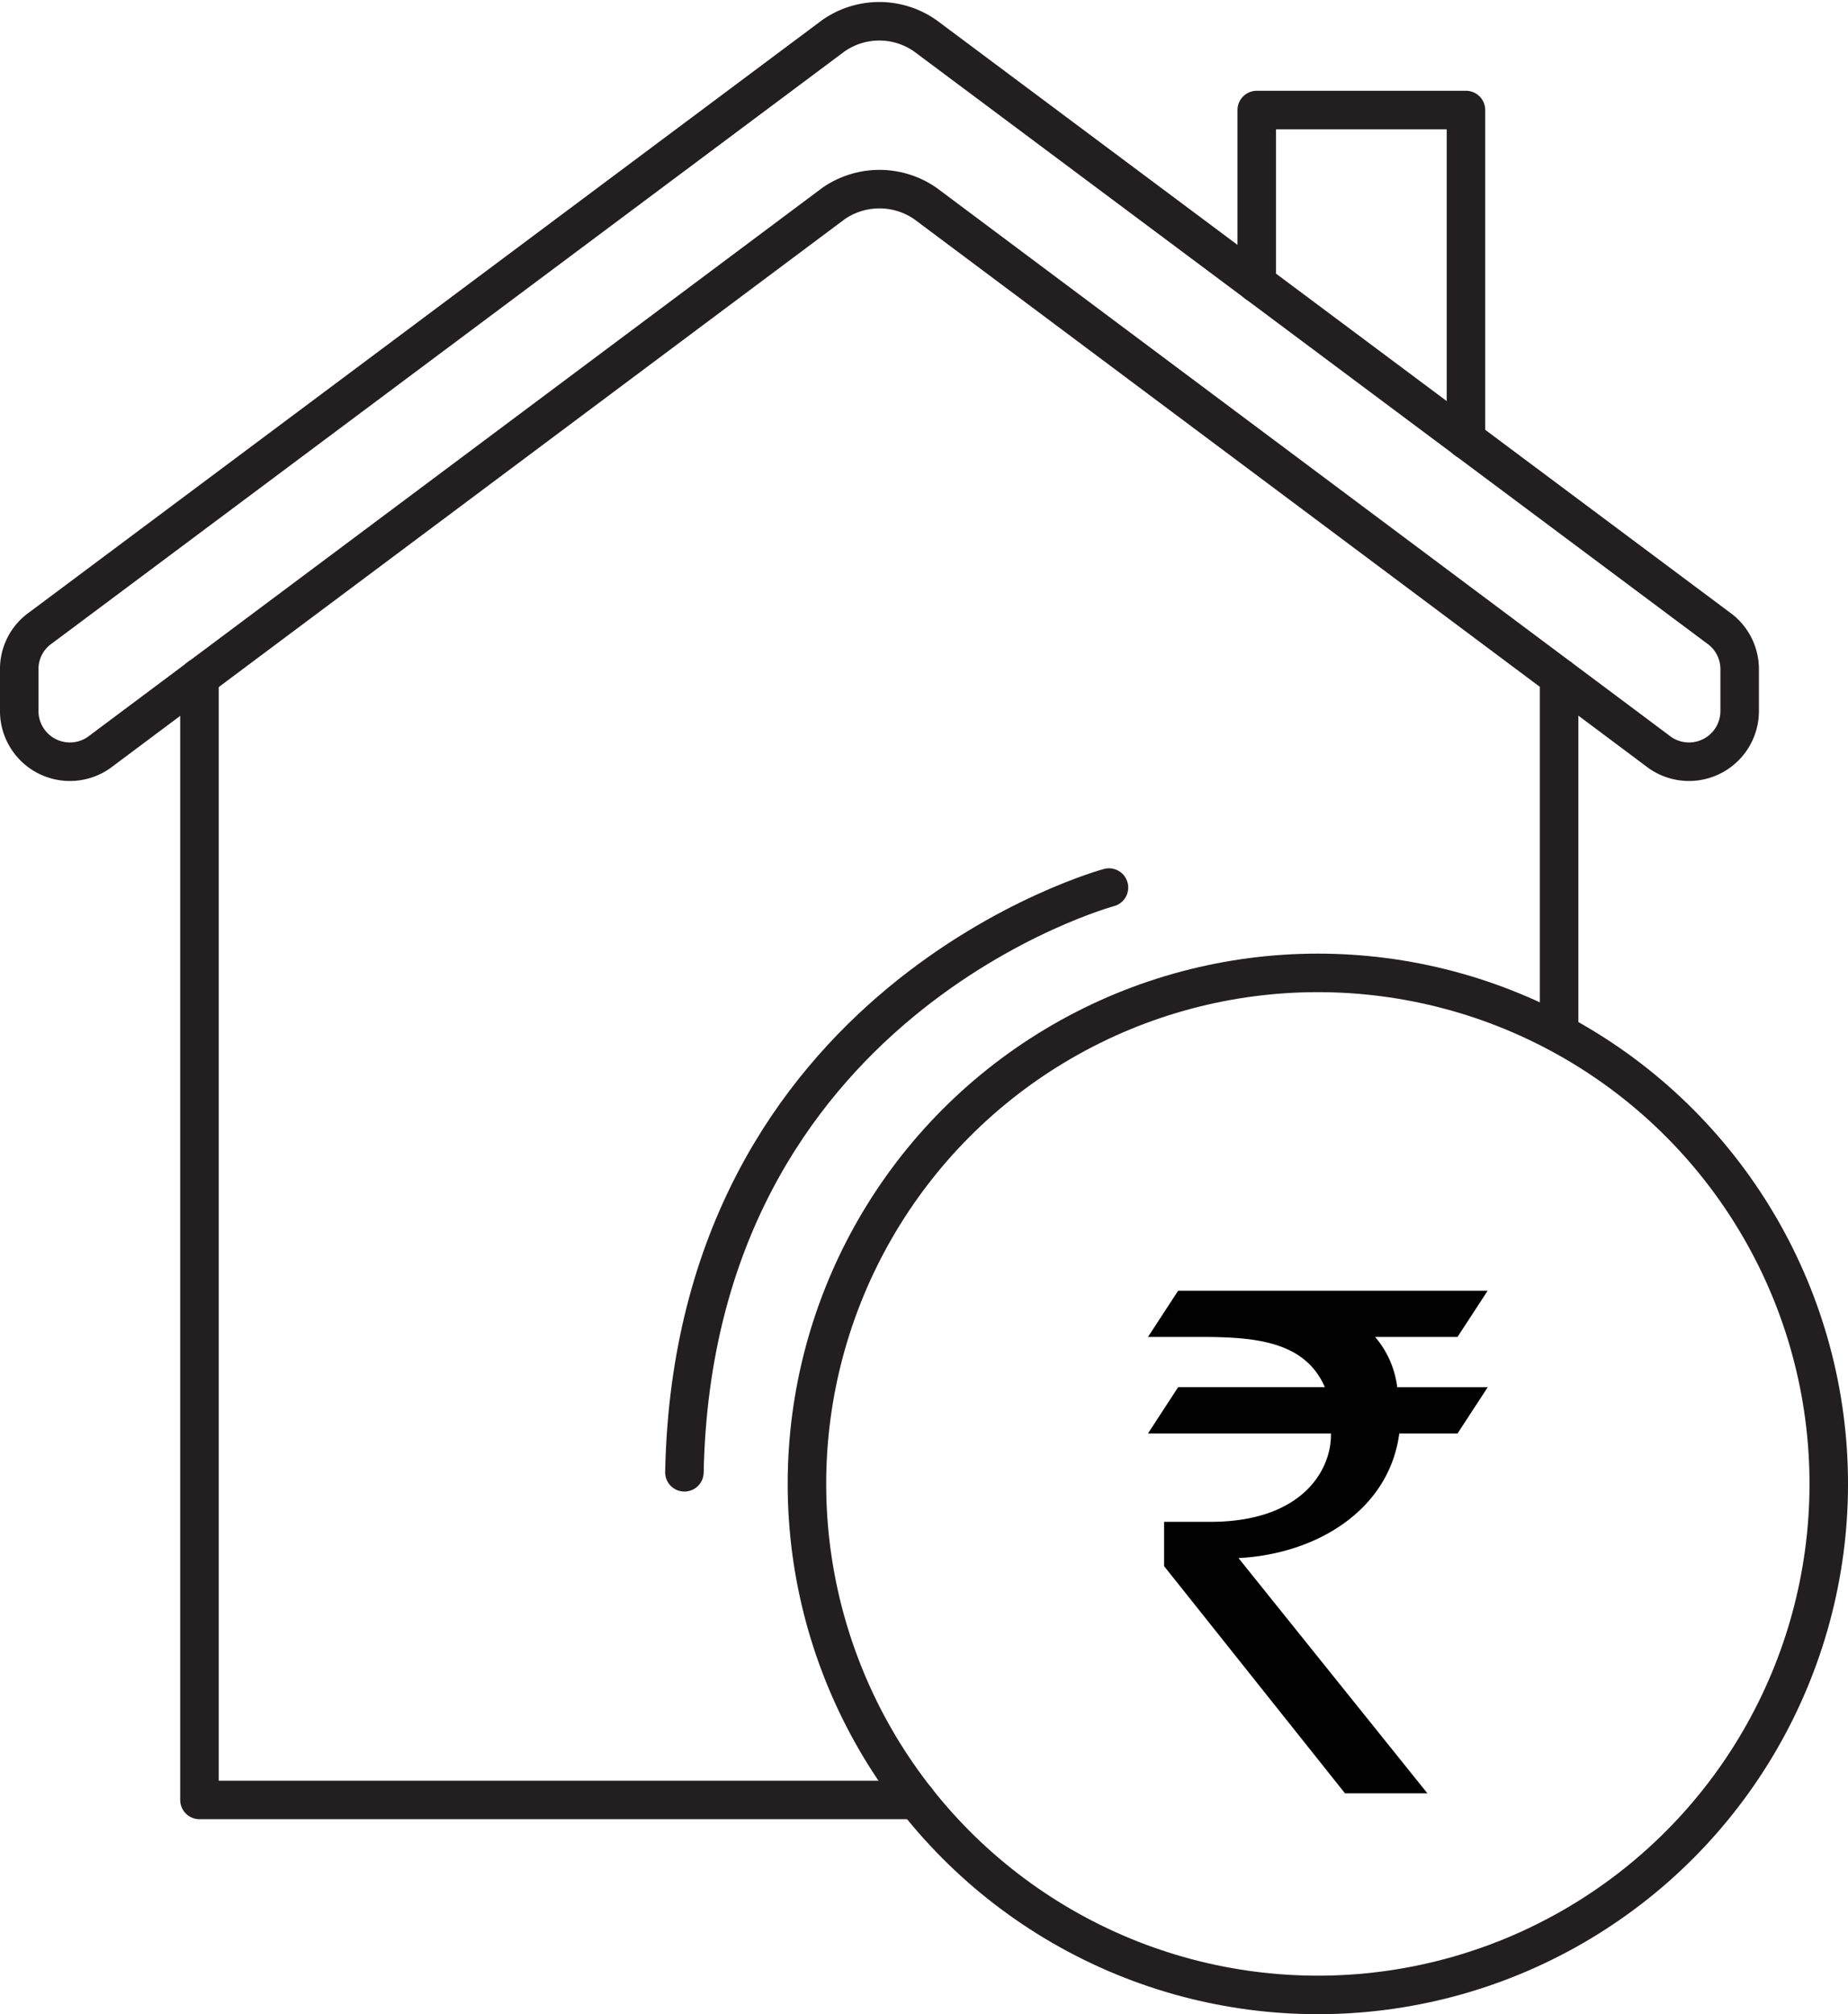 <svg xmlns="http://www.w3.org/2000/svg" width="95.971" height="104.579" viewBox="0 0 95.971 104.579">
  <g id="Group_2534" data-name="Group 2534" transform="translate(-4235.744 -5340.29)">
    <g id="Group_2533" data-name="Group 2533">
      <path id="Path_1531" data-name="Path 1531" d="M10.77,22.31V80.6H48.008" transform="translate(4235.332 5353.146)" fill="none" stroke="#231f20" stroke-linecap="round" stroke-linejoin="round" stroke-miterlimit="10" stroke-width="2"/>
      <line id="Line_226" data-name="Line 226" y1="18.468" transform="translate(4316.713 5375.456)" fill="none" stroke="#231f20" stroke-linecap="round" stroke-linejoin="round" stroke-miterlimit="10" stroke-width="2"/>
      <path id="Path_1532" data-name="Path 1532" d="M52.547,12.553,90.706,41.07a2.632,2.632,0,0,0,4.13-2.162v-2.18a2.63,2.63,0,0,0-1.117-2.145L52.547,3.85a4.157,4.157,0,0,0-4.785,0L6.607,34.583A2.607,2.607,0,0,0,5.49,36.728v2.18A2.632,2.632,0,0,0,9.62,41.07L47.779,12.553A4.189,4.189,0,0,1,52.547,12.553Z" transform="translate(4231.253 5338.302)" fill="none" stroke="#231f20" stroke-linecap="round" stroke-linejoin="round" stroke-miterlimit="10" stroke-width="2"/>
      <path id="Path_1533" data-name="Path 1533" d="M41.75,14.694v-9H52.615V22.811" transform="translate(4259.26 5340.309)" fill="none" stroke="#231f20" stroke-linecap="round" stroke-linejoin="round" stroke-miterlimit="10" stroke-width="2"/>
      <circle id="Ellipse_200" data-name="Ellipse 200" cx="26.533" cy="26.533" r="26.533" transform="translate(4277.65 5390.804)" fill="none" stroke="#231f20" stroke-linecap="round" stroke-linejoin="round" stroke-miterlimit="10" stroke-width="2"/>
      <path id="Path_1535" data-name="Path 1535" d="M47.028,28.47S25.476,34.283,24.98,58.831" transform="translate(4246.307 5357.903)" fill="none" stroke="#231f20" stroke-linecap="round" stroke-linejoin="round" stroke-miterlimit="10" stroke-width="2"/>
      <path id="Indian_Rupee_symbol" d="M51.795,2.4h4.279L57.64,0H41.566L40,2.4h2.714c2.818,0,5.428.209,6.471,2.609h-7.62L40,7.411h9.5v.1C49.5,9.29,48.037,12,43.236,12h-2.4v2.3l9.394,11.795h4.279L44.7,13.882c4.071-.209,7.828-2.505,8.35-6.471h3.027l1.566-2.4h-4.7A4.928,4.928,0,0,0,51.795,2.4Z" transform="translate(4255.362 5407.306)" fill="#010101"/>
    </g>
  </g>
</svg>
